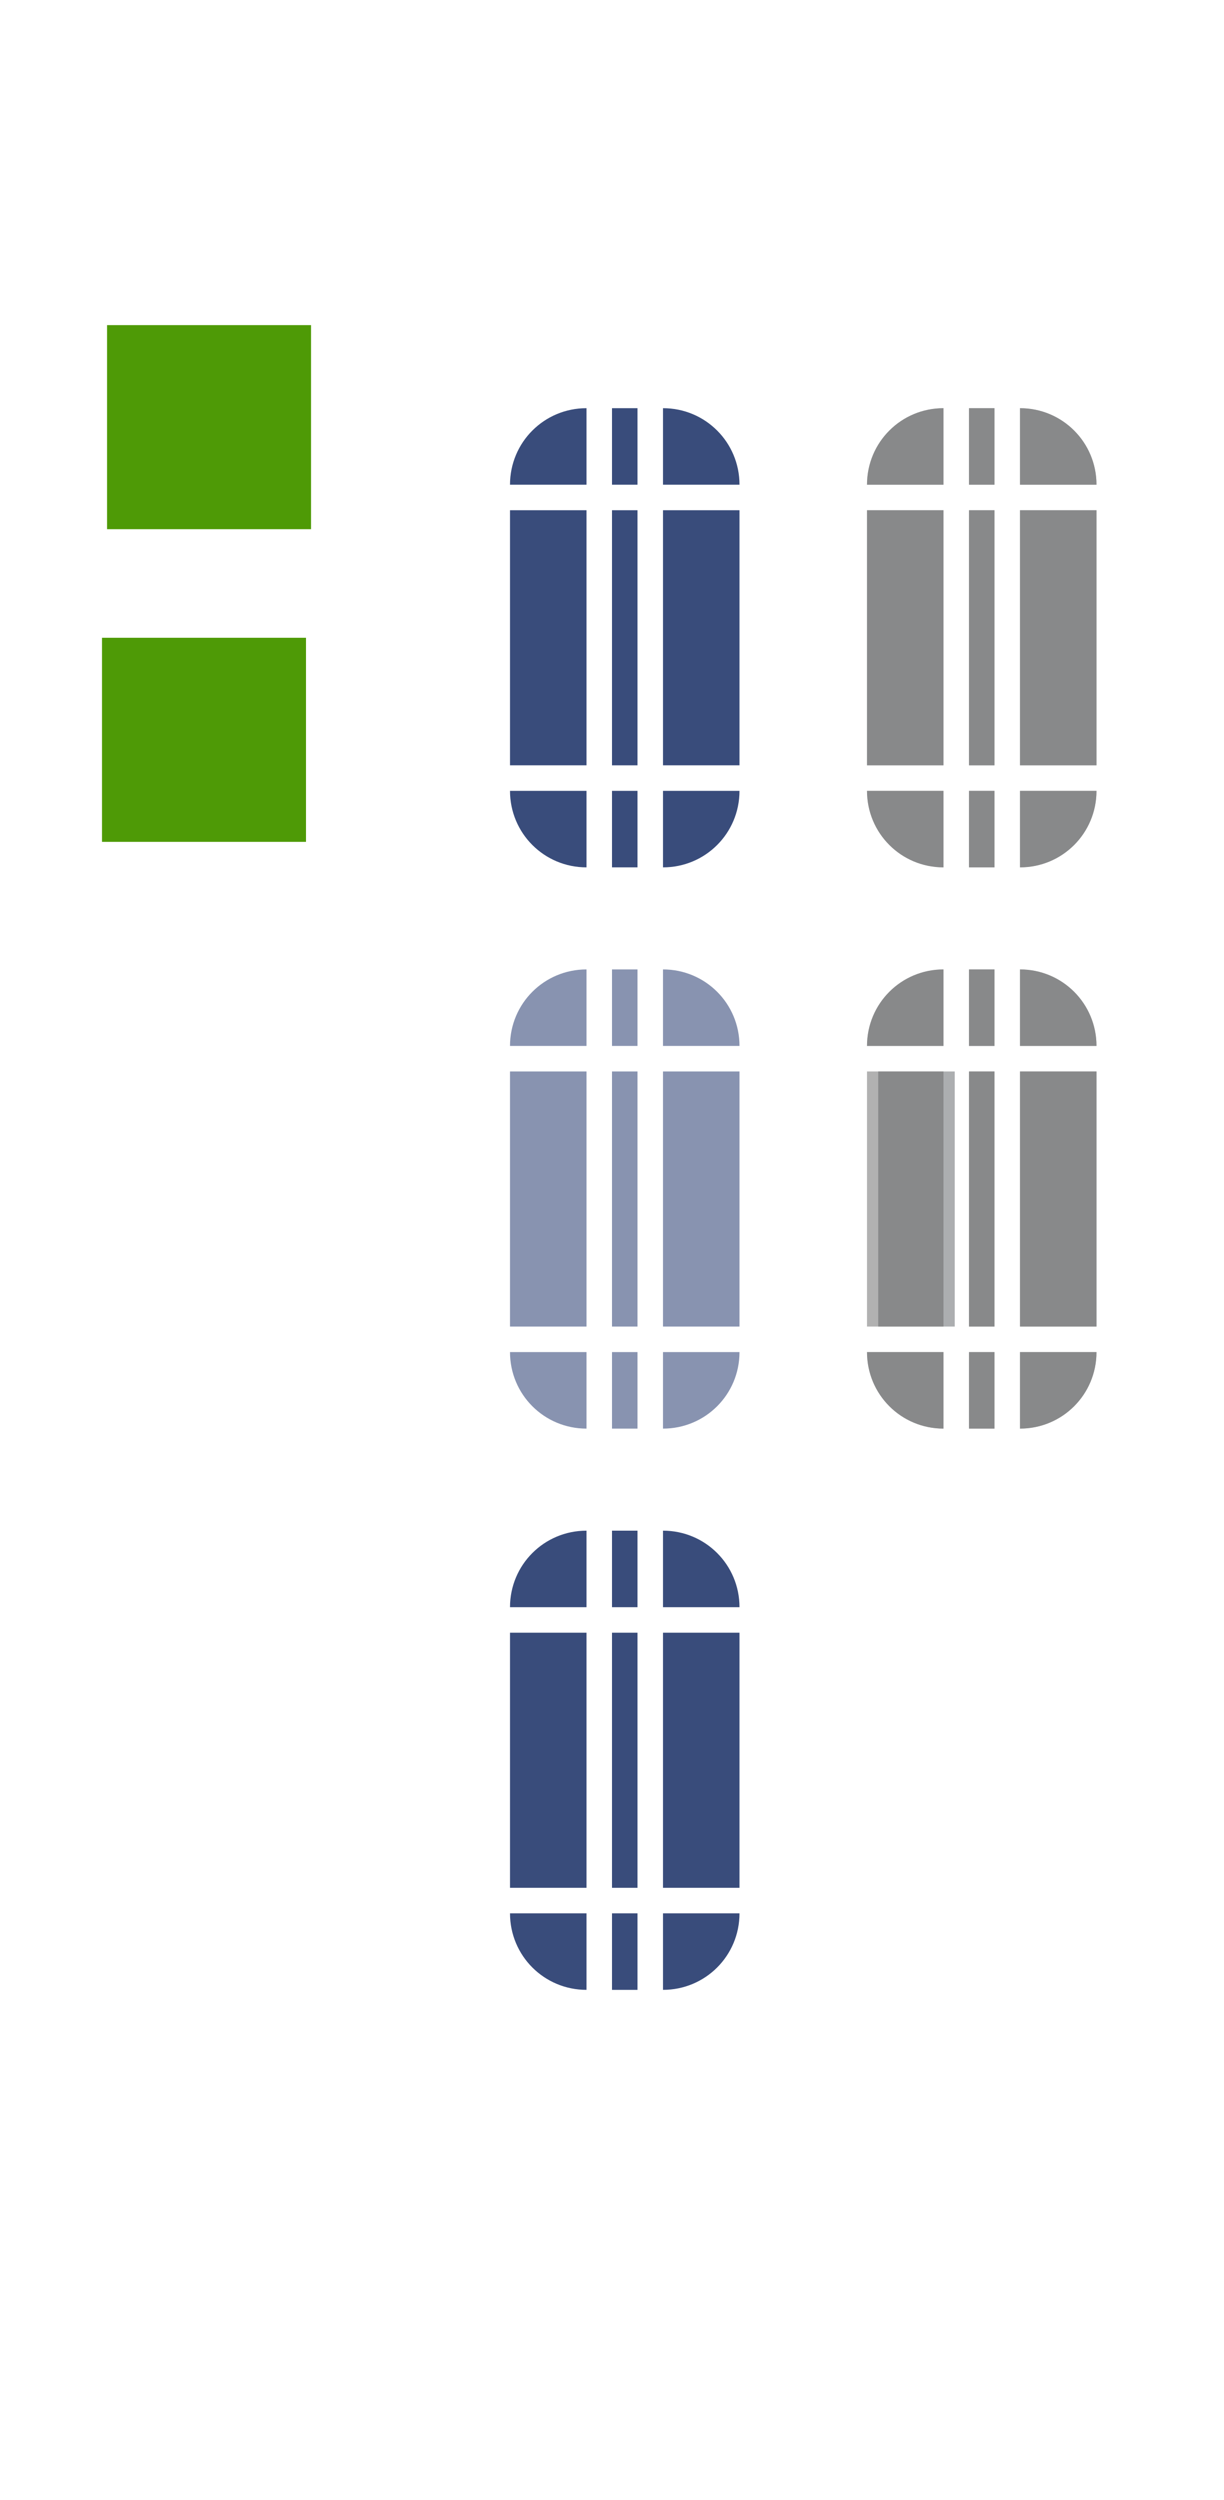 <?xml version="1.0" encoding="UTF-8" standalone="no"?>
<svg
   xmlns:dc="http://purl.org/dc/elements/1.1/"
   xmlns:cc="http://creativecommons.org/ns#"
   xmlns:rdf="http://www.w3.org/1999/02/22-rdf-syntax-ns#"
   xmlns:svg="http://www.w3.org/2000/svg"
   xmlns="http://www.w3.org/2000/svg"
   xmlns:sodipodi="http://sodipodi.sourceforge.net/DTD/sodipodi-0.dtd"
   xmlns:inkscape="http://www.inkscape.org/namespaces/inkscape"
   width="48"
   height="98"
   version="1.0"
   id="svg254"
   sodipodi:docname="scrollbar.svg"
   inkscape:version="0.92.4 5da689c313, 2019-01-14">
  <sodipodi:namedview
     pagecolor="#3a3a3a"
     bordercolor="#666666"
     borderopacity="1"
     objecttolerance="10"
     gridtolerance="10"
     guidetolerance="10"
     inkscape:pageopacity="0"
     inkscape:pageshadow="2"
     inkscape:window-width="1920"
     inkscape:window-height="1023"
     id="namedview256"
     showgrid="false"
     inkscape:zoom="6.8113146"
     inkscape:cx="18.168248"
     inkscape:cy="54.663639"
     inkscape:window-x="0"
     inkscape:window-y="32"
     inkscape:window-maximized="1"
     inkscape:current-layer="svg254" />
  <defs
     id="defs3">
    <style
       id="current-color-scheme"
       type="text/css">.ColorScheme-Text {
        color:#31363b;
        stop-color:#31363b;
      }
      .ColorScheme-Background {
        color:#eff0f1;
        stop-color:#eff0f1;
      }
      .ColorScheme-Highlight {
        color:#3daee9;
        stop-color:#3daee9;
      }
      .ColorScheme-ViewText {
        color:#31363b;
        stop-color:#31363b;
      }
      .ColorScheme-ViewBackground {
        color:#fcfcfc;
        stop-color:#fcfcfc;
      }
      .ColorScheme-ViewHover {
        color:#93cee9;
        stop-color:#93cee9;
      }
      .ColorScheme-ViewFocus{
        color:#3daee9;
        stop-color:#3daee9;
      }
      .ColorScheme-ButtonText {
        color:#31363b;
        stop-color:#31363b;
      }
      .ColorScheme-ButtonBackground {
        color:#eff0f1;
        stop-color:#eff0f1;
      }
      .ColorScheme-ButtonHover {
        color:#93cee9;
        stop-color:#93cee9;
      }
      .ColorScheme-ButtonFocus{
        color:#3daee9;
        stop-color:#3daee9;
      }</style>
  </defs>
  <rect
     style="color:#31363b;opacity:1;fill:#394c7b;fill-rule:evenodd;fill-opacity:1"
     height="10"
     width="1"
     y="20"
     x="24"
     class="ColorScheme-Text"
     id="slider-center" />
  <g
     transform="matrix(0.75,0,0,1,19.25,13)"
     id="slider-right">
    <path
       style="color:#31363b;opacity:1;fill:#394c7b;fill-rule:evenodd;fill-opacity:1"
       inkscape:connector-curvature="0"
       id="path6"
       d="m 9,7 v 10 h 4 V 7 Z"
       class="ColorScheme-Text" />
    <rect
       style="opacity:0.01;fill:#e4e6e8"
       id="rect8"
       height="10"
       width="1"
       y="20"
       x="29"
       transform="matrix(1.333,0,0,1,-25.667,-13)" />
  </g>
  <g
     transform="matrix(0.75,0,0,0.75,19.25,13.75)"
     id="slider-topright">
    <rect
       style="opacity:0.01;fill:#e4e6e8"
       id="rect11"
       height="4"
       width="4"
       y="15"
       x="26"
       transform="matrix(1.333,0,0,1.333,-25.667,-18.333)" />
    <path
       style="color:#31363b;opacity:1;fill:#394c7b;fill-rule:evenodd;fill-opacity:1"
       inkscape:connector-curvature="0"
       id="path13"
       d="m 9,3 v 4 h 4 C 13,4.784 11.216,3 9,3 Z"
       class="ColorScheme-Text" />
  </g>
  <g
     transform="matrix(0.75,0,0,0.75,19.25,18.25)"
     id="slider-bottomright">
    <rect
       style="opacity:0.01;fill:#e4e6e8"
       id="rect16"
       height="4"
       width="4"
       y="31"
       x="26"
       transform="matrix(1.333,0,0,1.333,-25.667,-24.333)" />
    <path
       style="color:#31363b;opacity:1;fill:#394c7b;fill-rule:evenodd;fill-opacity:1"
       inkscape:connector-curvature="0"
       id="path18"
       d="m 9,21 v -4 h 4 c 0,2.216 -1.784,4 -4,4 z"
       class="ColorScheme-Text" />
  </g>
  <g
     transform="matrix(-0.75,0,0,1,29.75,13)"
     id="slider-left">
    <path
       style="color:#31363b;opacity:1;fill:#394c7b;fill-rule:evenodd;fill-opacity:1"
       inkscape:connector-curvature="0"
       id="path21"
       d="m 9,7 v 10 h 4 V 7 Z"
       class="ColorScheme-Text" />
    <rect
       style="opacity:0.01;fill:#e4e6e8"
       id="rect23"
       height="10"
       width="1"
       y="20"
       x="19"
       transform="matrix(-1.333,0,0,1,39.667,-13)" />
  </g>
  <g
     transform="matrix(-0.75,0,0,0.75,29.75,13.75)"
     id="slider-topleft">
    <rect
       style="opacity:0.01;fill:#e4e6e8"
       id="rect26"
       height="4"
       width="4"
       y="15"
       x="19"
       transform="matrix(-1.333,0,0,1.333,39.667,-18.333)" />
    <path
       style="color:#31363b;opacity:1;fill:#394c7b;fill-rule:evenodd;fill-opacity:1"
       inkscape:connector-curvature="0"
       id="path28"
       d="m 9,3 v 4 h 4 C 13,4.784 11.216,3 9,3 Z"
       class="ColorScheme-Text" />
  </g>
  <g
     transform="matrix(-0.75,0,0,0.75,29.75,18.25)"
     id="slider-bottomleft">
    <rect
       style="opacity:0.01;fill:#e4e6e8"
       id="rect31"
       height="4"
       width="4"
       y="31"
       x="19"
       transform="matrix(-1.333,0,0,1.333,39.667,-24.333)" />
    <path
       style="color:#31363b;opacity:1;fill:#394c7b;fill-rule:evenodd;fill-opacity:1"
       inkscape:connector-curvature="0"
       id="path33"
       d="m 9,21 v -4 h 4 c 0,2.216 -1.784,4 -4,4 z"
       class="ColorScheme-Text" />
  </g>
  <g
     transform="matrix(0,-0.75,-0.1,0,25.7,25.75)"
     id="slider-top">
    <rect
       style="opacity:0.01;fill:#e4e6e8"
       id="rect36"
       height="4"
       width="1"
       y="15"
       x="24"
       transform="matrix(0,-10,-1.333,0,34.333,257)" />
    <path
       style="color:#31363b;opacity:1;fill:#394c7b;fill-rule:evenodd;fill-opacity:1"
       inkscape:connector-curvature="0"
       id="path38"
       d="m 9,7 v 10 h 4 V 7 Z"
       class="ColorScheme-Text" />
  </g>
  <g
     transform="matrix(0,0.75,-0.1,0,25.7,24.25)"
     id="slider-bottom">
    <rect
       style="opacity:0.01;fill:#e4e6e8"
       id="rect41"
       height="4"
       width="1"
       y="31"
       x="24"
       transform="matrix(0,-10,1.333,0,-32.333,257)" />
    <path
       style="color:#31363b;opacity:1;fill:#394c7b;fill-rule:evenodd;fill-opacity:1"
       inkscape:connector-curvature="0"
       id="path43"
       d="m 9,7 v 10 h 4 V 7 Z"
       class="ColorScheme-Text" />
  </g>
  <rect
     style="fill:#4e9a06"
     ry="8"
     rx="0"
     height="8"
     width="8"
     y="25"
     x="4"
     id="hint-scrollbar-size" />
  <rect
     style="fill:#4e9a06;stroke-width:3.893"
     ry="8"
     rx="0"
     height="8"
     width="8"
     y="12.744"
     x="4.198"
     id="hint-tile-center" />
  <g
     transform="matrix(0.75,0,0,1,33.25,13)"
     id="background-vertical-right">
    <path
       style="color:#31363b;opacity:0.4;fill:currentColor;fill-rule:evenodd"
       inkscape:connector-curvature="0"
       id="path48"
       d="m 9,7 v 10 h 4 V 7 Z"
       class="ColorScheme-Text" />
    <rect
       style="opacity:0.01;fill:#e4e6e8"
       id="rect50"
       height="10"
       width="1"
       y="20"
       x="43"
       transform="matrix(1.333,0,0,1,-44.333,-13)" />
    <path
       style="color:#fcfcfc;opacity:0.5;fill:#646464;fill-rule:evenodd;fill-opacity:1"
       inkscape:connector-curvature="0"
       id="path52"
       d="m 9,7 v 10 h 4 V 7 Z"
       class="ColorScheme-ViewBackground" />
  </g>
  <g
     transform="matrix(0.75,0,0,0.75,33.25,13.75)"
     id="background-vertical-topright">
    <rect
       style="opacity:0.01;fill:#e4e6e8"
       id="rect55"
       height="4"
       width="4"
       y="15"
       x="40"
       transform="matrix(1.333,0,0,1.333,-44.333,-18.333)" />
    <path
       style="color:#31363b;opacity:0.4;fill:currentColor;fill-rule:evenodd"
       inkscape:connector-curvature="0"
       id="path57"
       d="m 9,3 v 4 h 4 C 13,4.784 11.216,3 9,3 Z"
       class="ColorScheme-Text" />
    <path
       style="color:#fcfcfc;opacity:0.5;fill:#646464;fill-rule:evenodd;fill-opacity:1"
       inkscape:connector-curvature="0"
       id="path59"
       d="m 9,3 v 4 h 4 C 13,4.784 11.216,3 9,3 Z"
       class="ColorScheme-ViewBackground" />
  </g>
  <g
     transform="matrix(0.75,0,0,0.75,33.25,18.25)"
     id="background-vertical-bottomright">
    <rect
       style="opacity:0.01;fill:#e4e6e8"
       id="rect62"
       height="4"
       width="4"
       y="31"
       x="40"
       transform="matrix(1.333,0,0,1.333,-44.333,-24.333)" />
    <path
       style="color:#31363b;opacity:0.4;fill:currentColor;fill-rule:evenodd"
       inkscape:connector-curvature="0"
       id="path64"
       d="m 9,21 v -4 h 4 c 0,2.216 -1.784,4 -4,4 z"
       class="ColorScheme-Text" />
    <path
       style="color:#fcfcfc;opacity:0.5;fill:#646464;fill-rule:evenodd;fill-opacity:1"
       inkscape:connector-curvature="0"
       id="path66"
       d="m 9,21 v -4 h 4 c 0,2.216 -1.784,4 -4,4 z"
       class="ColorScheme-ViewBackground" />
  </g>
  <g
     transform="matrix(-0.75,0,0,1,43.75,13)"
     id="background-vertical-left">
    <path
       style="color:#31363b;opacity:0.4;fill:currentColor;fill-rule:evenodd"
       inkscape:connector-curvature="0"
       id="path69"
       d="m 9,7 v 10 h 4 V 7 Z"
       class="ColorScheme-Text" />
    <rect
       style="opacity:0.01;fill:#e4e6e8"
       id="rect71"
       height="10"
       width="1"
       y="20"
       x="33"
       transform="matrix(-1.333,0,0,1,58.333,-13)" />
    <path
       style="color:#fcfcfc;opacity:0.5;fill:#646464;fill-rule:evenodd;fill-opacity:1"
       inkscape:connector-curvature="0"
       id="path73"
       d="m 9,7 v 10 h 4 V 7 Z"
       class="ColorScheme-ViewBackground" />
  </g>
  <g
     transform="matrix(-0.75,0,0,0.75,43.75,13.75)"
     id="background-vertical-topleft">
    <rect
       style="opacity:0.01;fill:#e4e6e8"
       id="rect76"
       height="4"
       width="4"
       y="15"
       x="33"
       transform="matrix(-1.333,0,0,1.333,58.333,-18.333)" />
    <path
       style="color:#31363b;opacity:0.4;fill:currentColor;fill-rule:evenodd"
       inkscape:connector-curvature="0"
       id="path78"
       d="m 9,3 v 4 h 4 C 13,4.784 11.216,3 9,3 Z"
       class="ColorScheme-Text" />
    <path
       style="color:#fcfcfc;opacity:0.5;fill:#646464;fill-rule:evenodd;fill-opacity:1"
       inkscape:connector-curvature="0"
       id="path80"
       d="m 9,3 v 4 h 4 C 13,4.784 11.216,3 9,3 Z"
       class="ColorScheme-ViewBackground" />
  </g>
  <g
     transform="matrix(-0.75,0,0,0.75,43.75,18.25)"
     id="background-vertical-bottomleft">
    <rect
       style="opacity:0.01;fill:#e4e6e8"
       id="rect83"
       height="4"
       width="4"
       y="31"
       x="33"
       transform="matrix(-1.333,0,0,1.333,58.333,-24.333)" />
    <path
       style="color:#31363b;opacity:0.4;fill:currentColor;fill-rule:evenodd"
       inkscape:connector-curvature="0"
       id="path85"
       d="m 9,21 v -4 h 4 c 0,2.216 -1.784,4 -4,4 z"
       class="ColorScheme-Text" />
    <path
       style="color:#fcfcfc;opacity:0.5;fill:#646464;fill-rule:evenodd;fill-opacity:1"
       inkscape:connector-curvature="0"
       id="path87"
       d="m 9,21 v -4 h 4 c 0,2.216 -1.784,4 -4,4 z"
       class="ColorScheme-ViewBackground" />
  </g>
  <g
     transform="matrix(0,-0.75,-0.1,0,39.7,25.75)"
     id="background-vertical-top">
    <rect
       style="opacity:0.01;fill:#e4e6e8"
       id="rect90"
       height="4"
       width="1"
       y="15"
       x="38"
       transform="matrix(0,-10,-1.333,0,34.333,397)" />
    <path
       style="color:#31363b;opacity:0.4;fill:currentColor;fill-rule:evenodd"
       inkscape:connector-curvature="0"
       id="path92"
       d="m 9,7 v 10 h 4 V 7 Z"
       class="ColorScheme-Text" />
    <path
       style="color:#fcfcfc;opacity:0.5;fill:#646464;fill-rule:evenodd;fill-opacity:1"
       inkscape:connector-curvature="0"
       id="path94"
       d="m 9,7 v 10 h 4 V 7 Z"
       class="ColorScheme-ViewBackground" />
  </g>
  <g
     transform="matrix(0,0.75,-0.1,0,39.7,24.25)"
     id="background-vertical-bottom">
    <rect
       style="opacity:0.01;fill:#e4e6e8"
       id="rect97"
       height="4"
       width="1"
       y="31"
       x="38"
       transform="matrix(0,-10,1.333,0,-32.333,397)" />
    <path
       style="color:#31363b;opacity:0.4;fill:currentColor;fill-rule:evenodd"
       inkscape:connector-curvature="0"
       id="path99"
       d="m 9,7 v 10 h 4 V 7 Z"
       class="ColorScheme-Text" />
    <path
       style="color:#fcfcfc;opacity:0.5;fill:#646464;fill-rule:evenodd;fill-opacity:1"
       inkscape:connector-curvature="0"
       id="path101"
       d="m 9,7 v 10 h 4 V 7 Z"
       class="ColorScheme-ViewBackground" />
  </g>
  <rect
     style="color:#93cee9;fill:#394c7b;fill-rule:evenodd;fill-opacity:1"
     height="10"
     width="1"
     y="64"
     x="24"
     class="ColorScheme-ButtonHover"
     id="sunken-slider-center" />
  <g
     transform="matrix(0.75,0,0,1,19.25,57)"
     id="sunken-slider-right">
    <path
       style="color:#93cee9;fill:#394c7b;fill-rule:evenodd;fill-opacity:1"
       inkscape:connector-curvature="0"
       id="path105"
       d="m 9,7 v 10 h 4 V 7 Z"
       class="ColorScheme-ButtonHover" />
    <rect
       style="opacity:0.01;fill:#e4e6e8"
       id="rect107"
       height="10"
       width="1"
       y="64"
       x="29"
       transform="matrix(1.333,0,0,1,-25.667,-57)" />
  </g>
  <g
     transform="matrix(0.75,0,0,0.75,19.25,57.75)"
     id="sunken-slider-topright">
    <rect
       style="opacity:0.01;fill:#e4e6e8"
       id="rect110"
       height="4"
       width="4"
       y="59"
       x="26"
       transform="matrix(1.333,0,0,1.333,-25.667,-77)" />
    <path
       style="color:#93cee9;fill:#394c7b;fill-rule:evenodd;fill-opacity:1"
       inkscape:connector-curvature="0"
       id="path112"
       d="m 9,3 v 4 h 4 C 13,4.784 11.216,3 9,3 Z"
       class="ColorScheme-ButtonHover" />
  </g>
  <g
     transform="matrix(0.75,0,0,0.75,19.25,62.25)"
     id="sunken-slider-bottomright">
    <rect
       style="opacity:0.01;fill:#e4e6e8"
       id="rect115"
       height="4"
       width="4"
       y="75"
       x="26"
       transform="matrix(1.333,0,0,1.333,-25.667,-83)" />
    <path
       style="color:#93cee9;fill:#394c7b;fill-rule:evenodd;fill-opacity:1"
       inkscape:connector-curvature="0"
       id="path117"
       d="m 9,21 v -4 h 4 c 0,2.216 -1.784,4 -4,4 z"
       class="ColorScheme-ButtonHover" />
  </g>
  <g
     transform="matrix(-0.75,0,0,1,29.75,57)"
     id="sunken-slider-left">
    <path
       style="color:#93cee9;fill:#394c7b;fill-rule:evenodd;fill-opacity:1"
       inkscape:connector-curvature="0"
       id="path120"
       d="m 9,7 v 10 h 4 V 7 Z"
       class="ColorScheme-ButtonHover" />
    <rect
       style="opacity:0.01;fill:#e4e6e8"
       id="rect122"
       height="10"
       width="1"
       y="64"
       x="19"
       transform="matrix(-1.333,0,0,1,39.667,-57)" />
  </g>
  <g
     transform="matrix(-0.75,0,0,0.75,29.75,57.75)"
     id="sunken-slider-topleft">
    <rect
       style="opacity:0.01;fill:#e4e6e8"
       id="rect125"
       height="4"
       width="4"
       y="59"
       x="19"
       transform="matrix(-1.333,0,0,1.333,39.667,-77)" />
    <path
       style="color:#93cee9;fill:#394c7b;fill-rule:evenodd;fill-opacity:1"
       inkscape:connector-curvature="0"
       id="path127"
       d="m 9,3 v 4 h 4 C 13,4.784 11.216,3 9,3 Z"
       class="ColorScheme-ButtonHover" />
  </g>
  <g
     transform="matrix(-0.75,0,0,0.75,29.75,62.25)"
     id="sunken-slider-bottomleft">
    <rect
       style="opacity:0.01;fill:#e4e6e8"
       id="rect130"
       height="4"
       width="4"
       y="75"
       x="19"
       transform="matrix(-1.333,0,0,1.333,39.667,-83)" />
    <path
       style="color:#93cee9;fill:#394c7b;fill-rule:evenodd;fill-opacity:1"
       inkscape:connector-curvature="0"
       id="path132"
       d="m 9,21 v -4 h 4 c 0,2.216 -1.784,4 -4,4 z"
       class="ColorScheme-ButtonHover" />
  </g>
  <g
     transform="matrix(0,-0.75,-0.1,0,25.7,69.75)"
     id="sunken-slider-top">
    <rect
       style="opacity:0.01;fill:#e4e6e8"
       id="rect135"
       height="4"
       width="1"
       y="59"
       x="24"
       transform="matrix(0,-10,-1.333,0,93,257)" />
    <path
       style="color:#93cee9;fill:#394c7b;fill-rule:evenodd;fill-opacity:1"
       inkscape:connector-curvature="0"
       id="path137"
       d="m 9,7 v 10 h 4 V 7 Z"
       class="ColorScheme-ButtonHover" />
  </g>
  <g
     transform="matrix(0,0.75,-0.1,0,25.7,68.25)"
     id="sunken-slider-bottom">
    <rect
       style="opacity:0.01;fill:#e4e6e8"
       id="rect140"
       height="4"
       width="1"
       y="75"
       x="24"
       transform="matrix(0,-10,1.333,0,-91,257)" />
    <path
       style="color:#93cee9;fill:#394c7b;fill-rule:evenodd;fill-opacity:1"
       inkscape:connector-curvature="0"
       id="path142"
       d="m 9,7 v 10 h 4 V 7 Z"
       class="ColorScheme-ButtonHover" />
  </g>
  <rect
     style="color:#93cee9;opacity:0.6;fill:#394c7b;fill-rule:evenodd;fill-opacity:1"
     height="10"
     width="1"
     y="42"
     x="24"
     class="ColorScheme-ButtonHover"
     id="mouseover-slider-center" />
  <g
     transform="matrix(0.75,0,0,1,19.25,35)"
     id="mouseover-slider-right">
    <path
       style="color:#93cee9;opacity:0.6;fill:#394c7b;fill-rule:evenodd;fill-opacity:1"
       inkscape:connector-curvature="0"
       id="path146"
       d="m 9,7 v 10 h 4 V 7 Z"
       class="ColorScheme-ButtonHover" />
    <rect
       style="opacity:0.01;fill:#e4e6e8"
       id="rect148"
       height="10"
       width="1"
       y="64"
       x="29"
       transform="matrix(1.333,0,0,1,-25.667,-57)" />
  </g>
  <g
     transform="matrix(0.75,0,0,0.75,19.25,35.75)"
     id="mouseover-slider-topright">
    <rect
       style="opacity:0.01;fill:#e4e6e8"
       id="rect151"
       height="4"
       width="4"
       y="59"
       x="26"
       transform="matrix(1.333,0,0,1.333,-25.667,-77)" />
    <path
       style="color:#93cee9;opacity:0.6;fill:#394c7b;fill-rule:evenodd;fill-opacity:1"
       inkscape:connector-curvature="0"
       id="path153"
       d="m 9,3 v 4 h 4 C 13,4.784 11.216,3 9,3 Z"
       class="ColorScheme-ButtonHover" />
  </g>
  <g
     transform="matrix(0.75,0,0,0.75,19.25,40.25)"
     id="mouseover-slider-bottomright">
    <rect
       style="opacity:0.01;fill:#e4e6e8"
       id="rect156"
       height="4"
       width="4"
       y="75"
       x="26"
       transform="matrix(1.333,0,0,1.333,-25.667,-83)" />
    <path
       style="color:#93cee9;opacity:0.6;fill:#394c7b;fill-rule:evenodd;fill-opacity:1"
       inkscape:connector-curvature="0"
       id="path158"
       d="m 9,21 v -4 h 4 c 0,2.216 -1.784,4 -4,4 z"
       class="ColorScheme-ButtonHover" />
  </g>
  <g
     transform="matrix(-0.75,0,0,1,29.75,35)"
     id="mouseover-slider-left">
    <path
       style="color:#93cee9;opacity:0.6;fill:#394c7b;fill-rule:evenodd;fill-opacity:1"
       inkscape:connector-curvature="0"
       id="path161"
       d="m 9,7 v 10 h 4 V 7 Z"
       class="ColorScheme-ButtonHover" />
    <rect
       style="opacity:0.01;fill:#e4e6e8"
       id="rect163"
       height="10"
       width="1"
       y="64"
       x="19"
       transform="matrix(-1.333,0,0,1,39.667,-57)" />
  </g>
  <g
     transform="matrix(-0.75,0,0,0.75,29.75,35.75)"
     id="mouseover-slider-topleft">
    <rect
       style="opacity:0.01;fill:#e4e6e8"
       id="rect166"
       height="4"
       width="4"
       y="59"
       x="19"
       transform="matrix(-1.333,0,0,1.333,39.667,-77)" />
    <path
       style="color:#93cee9;opacity:0.6;fill:#394c7b;fill-rule:evenodd;fill-opacity:1"
       inkscape:connector-curvature="0"
       id="path168"
       d="m 9,3 v 4 h 4 C 13,4.784 11.216,3 9,3 Z"
       class="ColorScheme-ButtonHover" />
  </g>
  <g
     transform="matrix(-0.75,0,0,0.75,29.75,40.25)"
     id="mouseover-slider-bottomleft">
    <rect
       style="opacity:0.01;fill:#e4e6e8"
       id="rect171"
       height="4"
       width="4"
       y="75"
       x="19"
       transform="matrix(-1.333,0,0,1.333,39.667,-83)" />
    <path
       style="color:#93cee9;opacity:0.6;fill:#394c7b;fill-rule:evenodd;fill-opacity:1"
       inkscape:connector-curvature="0"
       id="path173"
       d="m 9,21 v -4 h 4 c 0,2.216 -1.784,4 -4,4 z"
       class="ColorScheme-ButtonHover" />
  </g>
  <g
     transform="matrix(0,-0.75,-0.1,0,25.7,47.75)"
     id="mouseover-slider-top">
    <rect
       style="opacity:0.01;fill:#e4e6e8"
       id="rect176"
       height="4"
       width="1"
       y="59"
       x="24"
       transform="matrix(0,-10,-1.333,0,93,257)" />
    <path
       style="color:#93cee9;opacity:0.6;fill:#394c7b;fill-rule:evenodd;fill-opacity:1"
       inkscape:connector-curvature="0"
       id="path178"
       d="m 9,7 v 10 h 4 V 7 Z"
       class="ColorScheme-ButtonHover" />
  </g>
  <g
     transform="matrix(0,0.75,-0.1,0,25.7,46.25)"
     id="mouseover-slider-bottom">
    <rect
       style="opacity:0.01;fill:#e4e6e8"
       id="rect181"
       height="4"
       width="1"
       y="75"
       x="24"
       transform="matrix(0,-10,1.333,0,-91,257)" />
    <path
       style="color:#93cee9;opacity:0.6;fill:#394c7b;fill-rule:evenodd;fill-opacity:1"
       inkscape:connector-curvature="0"
       id="path183"
       d="m 9,7 v 10 h 4 V 7 Z"
       class="ColorScheme-ButtonHover" />
  </g>
  <g
     style="fill-rule:evenodd"
     id="background-vertical-center">
    <rect
       style="color:#31363b;opacity:0.4;fill:currentColor"
       id="rect186"
       height="10"
       width="1"
       y="20"
       x="38"
       class="ColorScheme-Text" />
    <rect
       style="color:#fcfcfc;opacity:0.5;fill:#646464;fill-opacity:1"
       id="rect188"
       height="10"
       width="1"
       y="20"
       x="38"
       class="ColorScheme-ViewBackground" />
  </g>
  <g
     transform="matrix(0.75,0,0,1,33.25,35)"
     id="background-horizontal-right">
    <path
       style="color:#31363b;opacity:0.4;fill:currentColor;fill-rule:evenodd"
       inkscape:connector-curvature="0"
       id="path191"
       d="m 9,7 v 10 h 4 V 7 Z"
       class="ColorScheme-Text" />
    <rect
       style="opacity:0.01;fill:#e4e6e8"
       id="rect193"
       height="10"
       width="1"
       y="20"
       x="43"
       transform="matrix(1.333,0,0,1,-44.333,-13)" />
    <path
       style="color:#fcfcfc;opacity:0.5;fill:#646464;fill-rule:evenodd;fill-opacity:1"
       inkscape:connector-curvature="0"
       id="path195"
       d="m 9,7 v 10 h 4 V 7 Z"
       class="ColorScheme-ViewBackground" />
  </g>
  <g
     transform="matrix(0.75,0,0,0.75,33.25,35.75)"
     id="background-horizontal-topright">
    <rect
       style="opacity:0.01;fill:#e4e6e8"
       id="rect198"
       height="4"
       width="4"
       y="15"
       x="40"
       transform="matrix(1.333,0,0,1.333,-44.333,-18.333)" />
    <path
       style="color:#31363b;opacity:0.4;fill:currentColor;fill-rule:evenodd"
       inkscape:connector-curvature="0"
       id="path200"
       d="m 9,3 v 4 h 4 C 13,4.784 11.216,3 9,3 Z"
       class="ColorScheme-Text" />
    <path
       style="color:#fcfcfc;opacity:0.5;fill:#646464;fill-rule:evenodd;fill-opacity:1"
       inkscape:connector-curvature="0"
       id="path202"
       d="m 9,3 v 4 h 4 C 13,4.784 11.216,3 9,3 Z"
       class="ColorScheme-ViewBackground" />
  </g>
  <g
     transform="matrix(0.75,0,0,0.75,33.25,40.25)"
     id="background-horizontal-bottomright">
    <rect
       style="opacity:0.01;fill:#e4e6e8"
       id="rect205"
       height="4"
       width="4"
       y="31"
       x="40"
       transform="matrix(1.333,0,0,1.333,-44.333,-24.333)" />
    <path
       style="color:#31363b;opacity:0.4;fill:currentColor;fill-rule:evenodd"
       inkscape:connector-curvature="0"
       id="path207"
       d="m 9,21 v -4 h 4 c 0,2.216 -1.784,4 -4,4 z"
       class="ColorScheme-Text" />
    <path
       style="color:#fcfcfc;opacity:0.5;fill:#646464;fill-rule:evenodd;fill-opacity:1"
       inkscape:connector-curvature="0"
       id="path209"
       d="m 9,21 v -4 h 4 c 0,2.216 -1.784,4 -4,4 z"
       class="ColorScheme-ViewBackground" />
  </g>
  <g
     transform="matrix(-0.75,0,0,1,44.19,35)"
     id="background-horizontal-left">
    <path
       style="color:#31363b;opacity:0.4;fill:currentColor;fill-rule:evenodd"
       inkscape:connector-curvature="0"
       id="path212"
       d="m 9,7 v 10 h 4 V 7 Z"
       class="ColorScheme-Text" />
    <rect
       style="opacity:0.01;fill:#e4e6e8"
       id="rect214"
       height="10"
       width="1"
       y="20"
       x="33"
       transform="matrix(-1.333,0,0,1,58.333,-13)" />
    <path
       style="color:#fcfcfc;opacity:0.5;fill:#646464;fill-opacity:1;fill-rule:evenodd"
       inkscape:connector-curvature="0"
       id="path216"
       d="M 9.587,7 V 17 H 13.587 V 7 Z"
       class="ColorScheme-ViewBackground" />
  </g>
  <g
     transform="matrix(-0.75,0,0,0.75,43.75,35.75)"
     id="background-horizontal-topleft">
    <rect
       style="opacity:0.01;fill:#e4e6e8"
       id="rect219"
       height="4"
       width="4"
       y="15"
       x="33"
       transform="matrix(-1.333,0,0,1.333,58.333,-18.333)" />
    <path
       style="color:#31363b;opacity:0.4;fill:currentColor;fill-rule:evenodd"
       inkscape:connector-curvature="0"
       id="path221"
       d="m 9,3 v 4 h 4 C 13,4.784 11.216,3 9,3 Z"
       class="ColorScheme-Text" />
    <path
       style="color:#fcfcfc;opacity:0.5;fill:#646464;fill-rule:evenodd;fill-opacity:1"
       inkscape:connector-curvature="0"
       id="path223"
       d="m 9,3 v 4 h 4 C 13,4.784 11.216,3 9,3 Z"
       class="ColorScheme-ViewBackground" />
  </g>
  <g
     transform="matrix(-0.75,0,0,0.75,43.75,40.25)"
     id="background-horizontal-bottomleft">
    <rect
       style="opacity:0.01;fill:#e4e6e8"
       id="rect226"
       height="4"
       width="4"
       y="31"
       x="33"
       transform="matrix(-1.333,0,0,1.333,58.333,-24.333)" />
    <path
       style="color:#31363b;opacity:0.4;fill:currentColor;fill-rule:evenodd"
       inkscape:connector-curvature="0"
       id="path228"
       d="m 9,21 v -4 h 4 c 0,2.216 -1.784,4 -4,4 z"
       class="ColorScheme-Text" />
    <path
       style="color:#fcfcfc;opacity:0.5;fill:#646464;fill-rule:evenodd;fill-opacity:1"
       inkscape:connector-curvature="0"
       id="path230"
       d="m 9,21 v -4 h 4 c 0,2.216 -1.784,4 -4,4 z"
       class="ColorScheme-ViewBackground" />
  </g>
  <g
     transform="matrix(0,-0.75,-0.1,0,39.7,47.75)"
     id="background-horizontal-top">
    <rect
       style="opacity:0.01;fill:#e4e6e8"
       id="rect233"
       height="4"
       width="1"
       y="15"
       x="38"
       transform="matrix(0,-10,-1.333,0,34.333,397)" />
    <path
       style="color:#31363b;opacity:0.4;fill:currentColor;fill-rule:evenodd"
       inkscape:connector-curvature="0"
       id="path235"
       d="m 9,7 v 10 h 4 V 7 Z"
       class="ColorScheme-Text" />
    <path
       style="color:#fcfcfc;opacity:0.5;fill:#646464;fill-rule:evenodd;fill-opacity:1"
       inkscape:connector-curvature="0"
       id="path237"
       d="m 9,7 v 10 h 4 V 7 Z"
       class="ColorScheme-ViewBackground" />
  </g>
  <g
     transform="matrix(0,0.75,-0.1,0,39.7,46.25)"
     id="background-horizontal-bottom">
    <rect
       style="opacity:0.01;fill:#e4e6e8"
       id="rect240"
       height="4"
       width="1"
       y="31"
       x="38"
       transform="matrix(0,-10,1.333,0,-32.333,397)" />
    <path
       style="color:#31363b;opacity:0.4;fill:currentColor;fill-rule:evenodd"
       inkscape:connector-curvature="0"
       id="path242"
       d="m 9,7 v 10 h 4 V 7 Z"
       class="ColorScheme-Text" />
    <path
       style="color:#fcfcfc;opacity:0.5;fill:#646464;fill-rule:evenodd;fill-opacity:1"
       inkscape:connector-curvature="0"
       id="path244"
       d="m 9,7 v 10 h 4 V 7 Z"
       class="ColorScheme-ViewBackground" />
  </g>
  <g
     style="fill-rule:evenodd"
     transform="translate(9.35e-7,22)"
     id="background-horizontal-center">
    <rect
       style="color:#31363b;opacity:0.4;fill:currentColor"
       id="rect247"
       height="10"
       width="1"
       y="20"
       x="38"
       class="ColorScheme-Text" />
    <rect
       style="color:#fcfcfc;opacity:0.5;fill:#646464;fill-opacity:1"
       id="rect249"
       height="10"
       width="1"
       y="20"
       x="38"
       class="ColorScheme-ViewBackground" />
  </g>
</svg>

